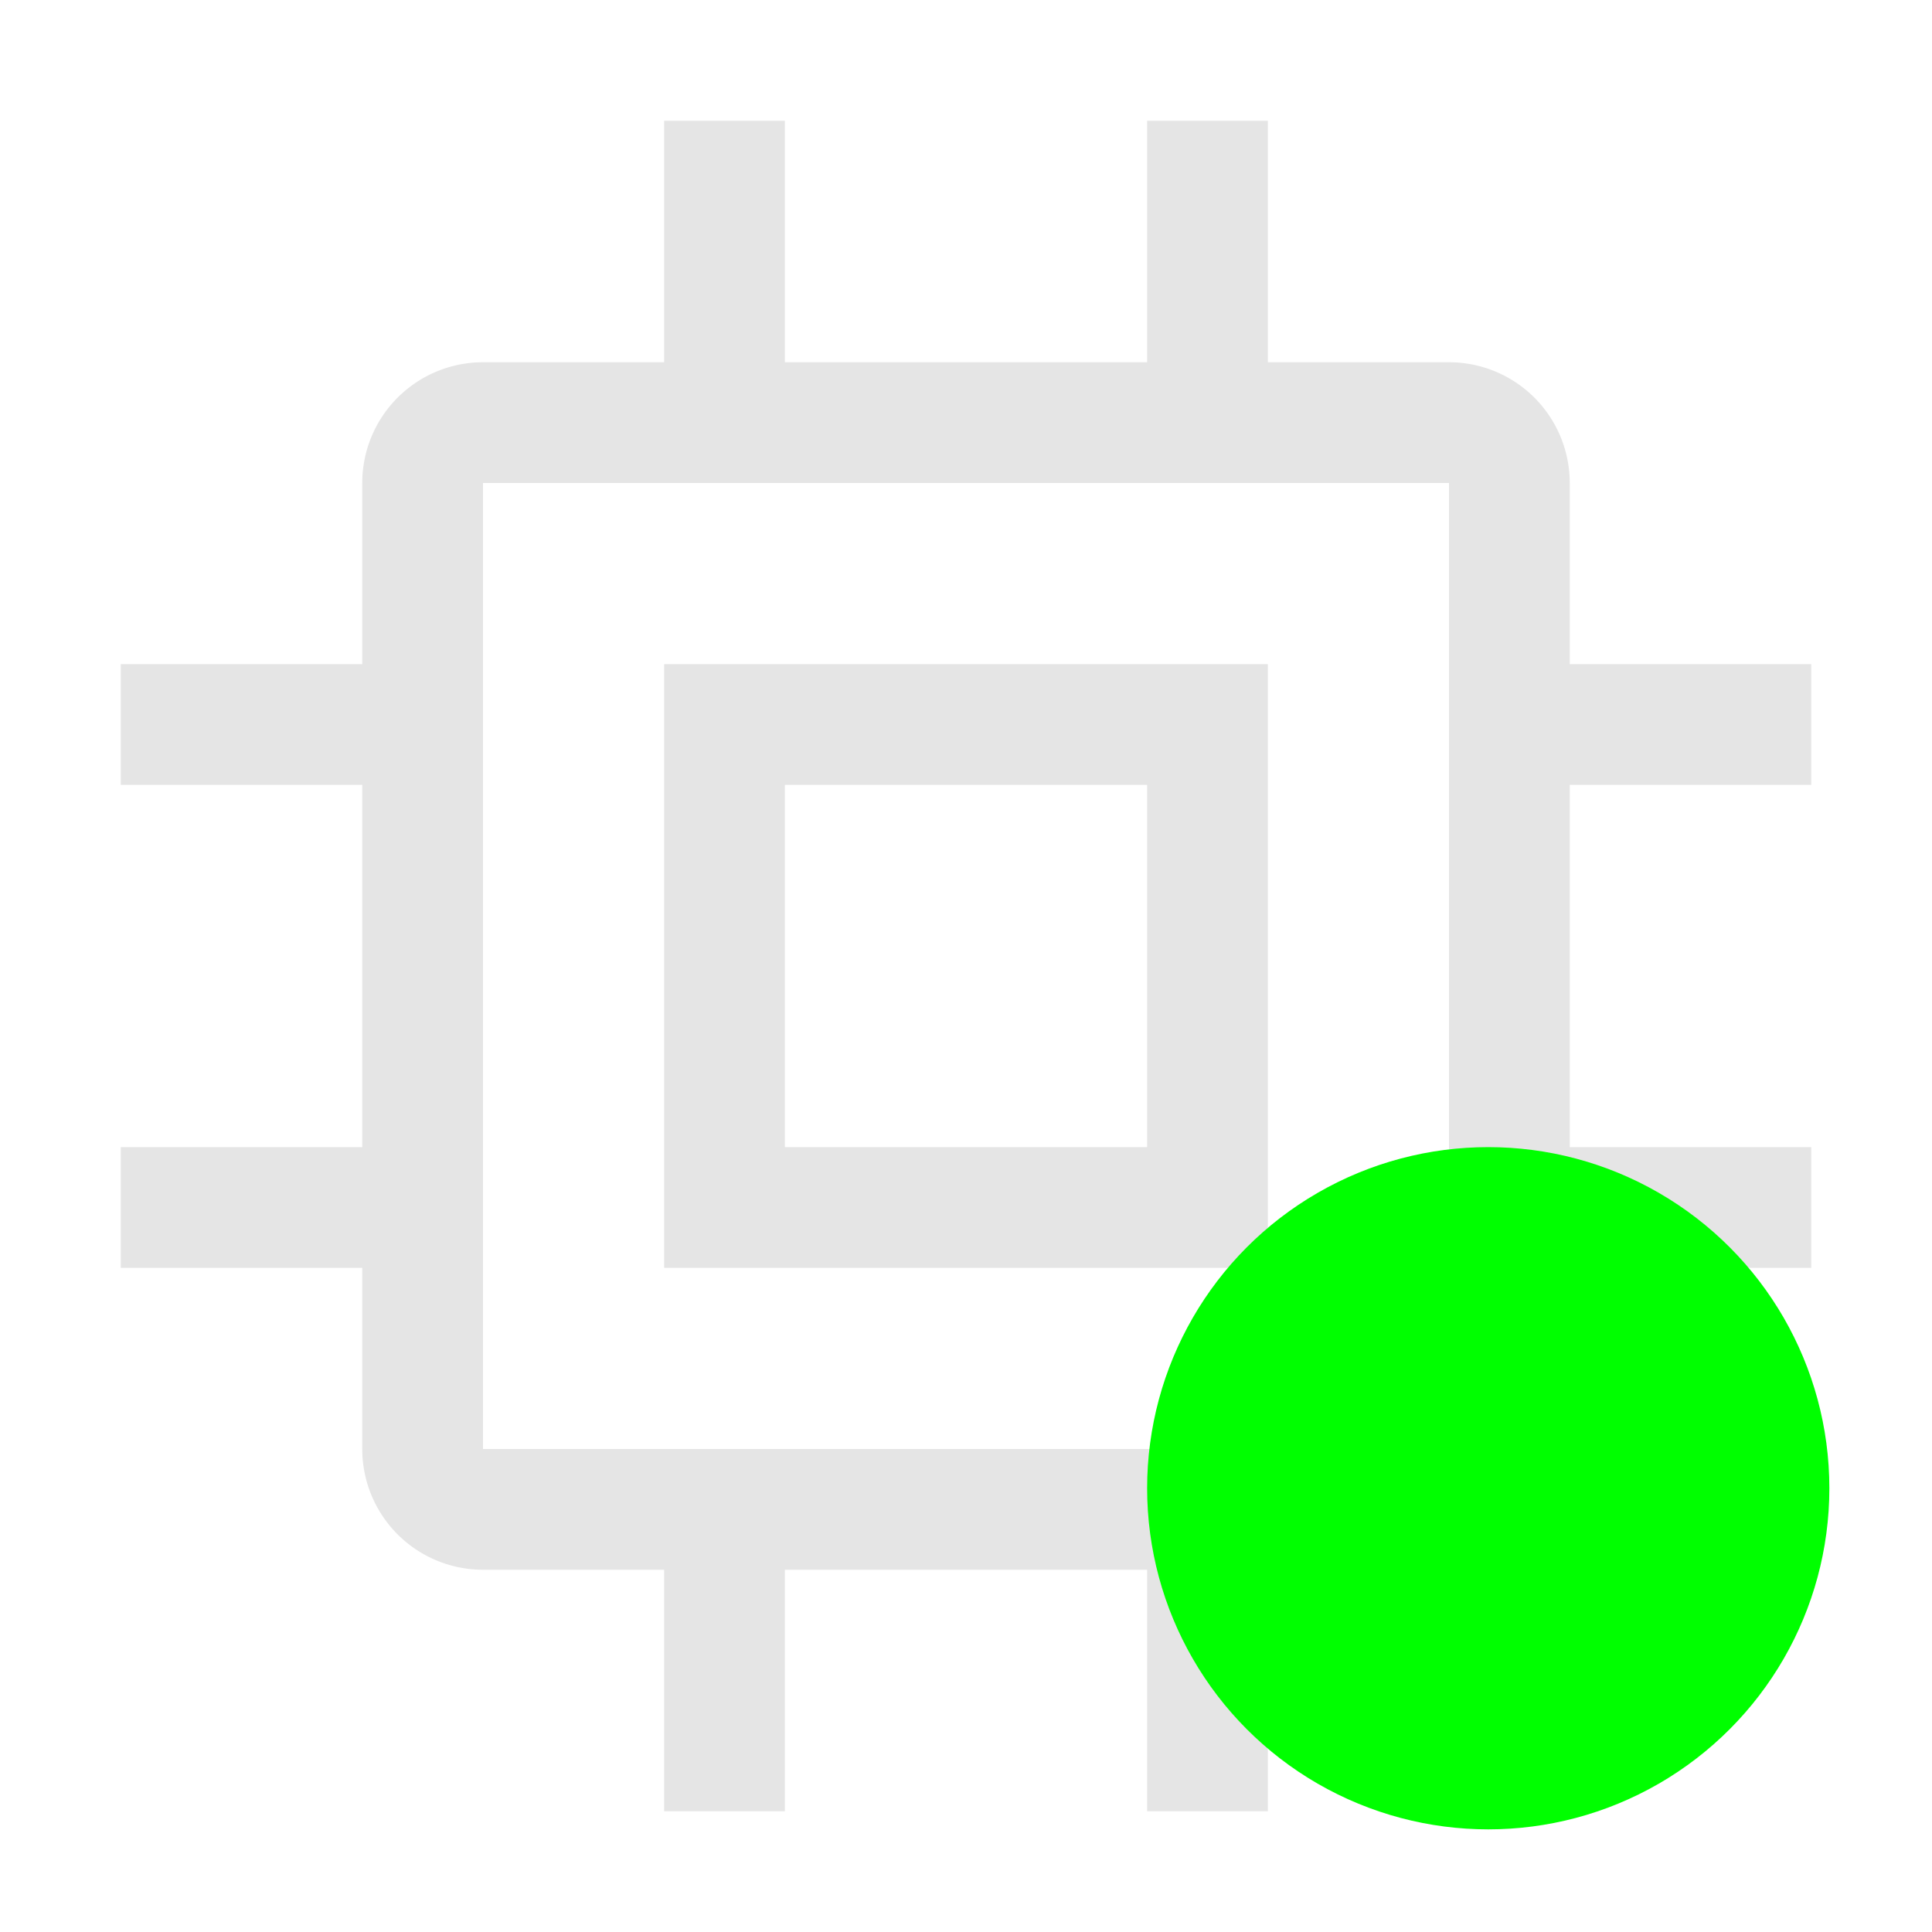 <?xml version="1.0" encoding="UTF-8" standalone="no"?>
<svg
   width="32"
   height="32"
   viewBox="0 0 32 32"
   version="1.1"
   id="svg3822"
   sodipodi:docname="image-okay.svg"
   inkscape:version="1.2.2 (b0a8486541, 2022-12-01)"
   xmlns:inkscape="http://www.inkscape.org/namespaces/inkscape"
   xmlns:sodipodi="http://sodipodi.sourceforge.net/DTD/sodipodi-0.dtd"
   xmlns="http://www.w3.org/2000/svg"
   xmlns:svg="http://www.w3.org/2000/svg">
  <defs
     id="defs3826" />
  <sodipodi:namedview
     id="namedview3824"
     pagecolor="#ffffff"
     bordercolor="#666666"
     borderopacity="1.0"
     inkscape:showpageshadow="2"
     inkscape:pageopacity="0.0"
     inkscape:pagecheckerboard="0"
     inkscape:deskcolor="#d1d1d1"
     showgrid="false"
     inkscape:zoom="23.78125"
     inkscape:cx="16"
     inkscape:cy="16"
     inkscape:window-width="1920"
     inkscape:window-height="981"
     inkscape:window-x="0"
     inkscape:window-y="27"
     inkscape:window-maximized="1"
     inkscape:current-layer="svg3822" />
  <rect
     width="32"
     height="32"
     fill="none"
     id="rect3816" />
  <path
     fill="#e5e5e5"
     d="M11 11v10h10V11Zm8 8h-6v-6h6Z"
     id="path3818" />
  <path
     fill="#e5e5e5"
     d="M30 13v-2h-4V8a2 2 0 0 0-2-2h-3V2h-2v4h-6V2h-2v4H8a2 2 0 0 0-2 2v3H2v2h4v6H2v2h4v3a2 2 0 0 0 2 2h3v4h2v-4h6v4h2v-4h3a2 2 0 0 0 2-2v-3h4v-2h-4v-6Zm-6 11H8V8h16Z"
     id="path3820" />
  <circle
     style="fill:#00ff00;fill-opacity:1;fill-rule:evenodd;stroke-width:0.118"
     id="path280"
     cx="24.65"
     cy="24.65"
     r="5.65" />
</svg>

